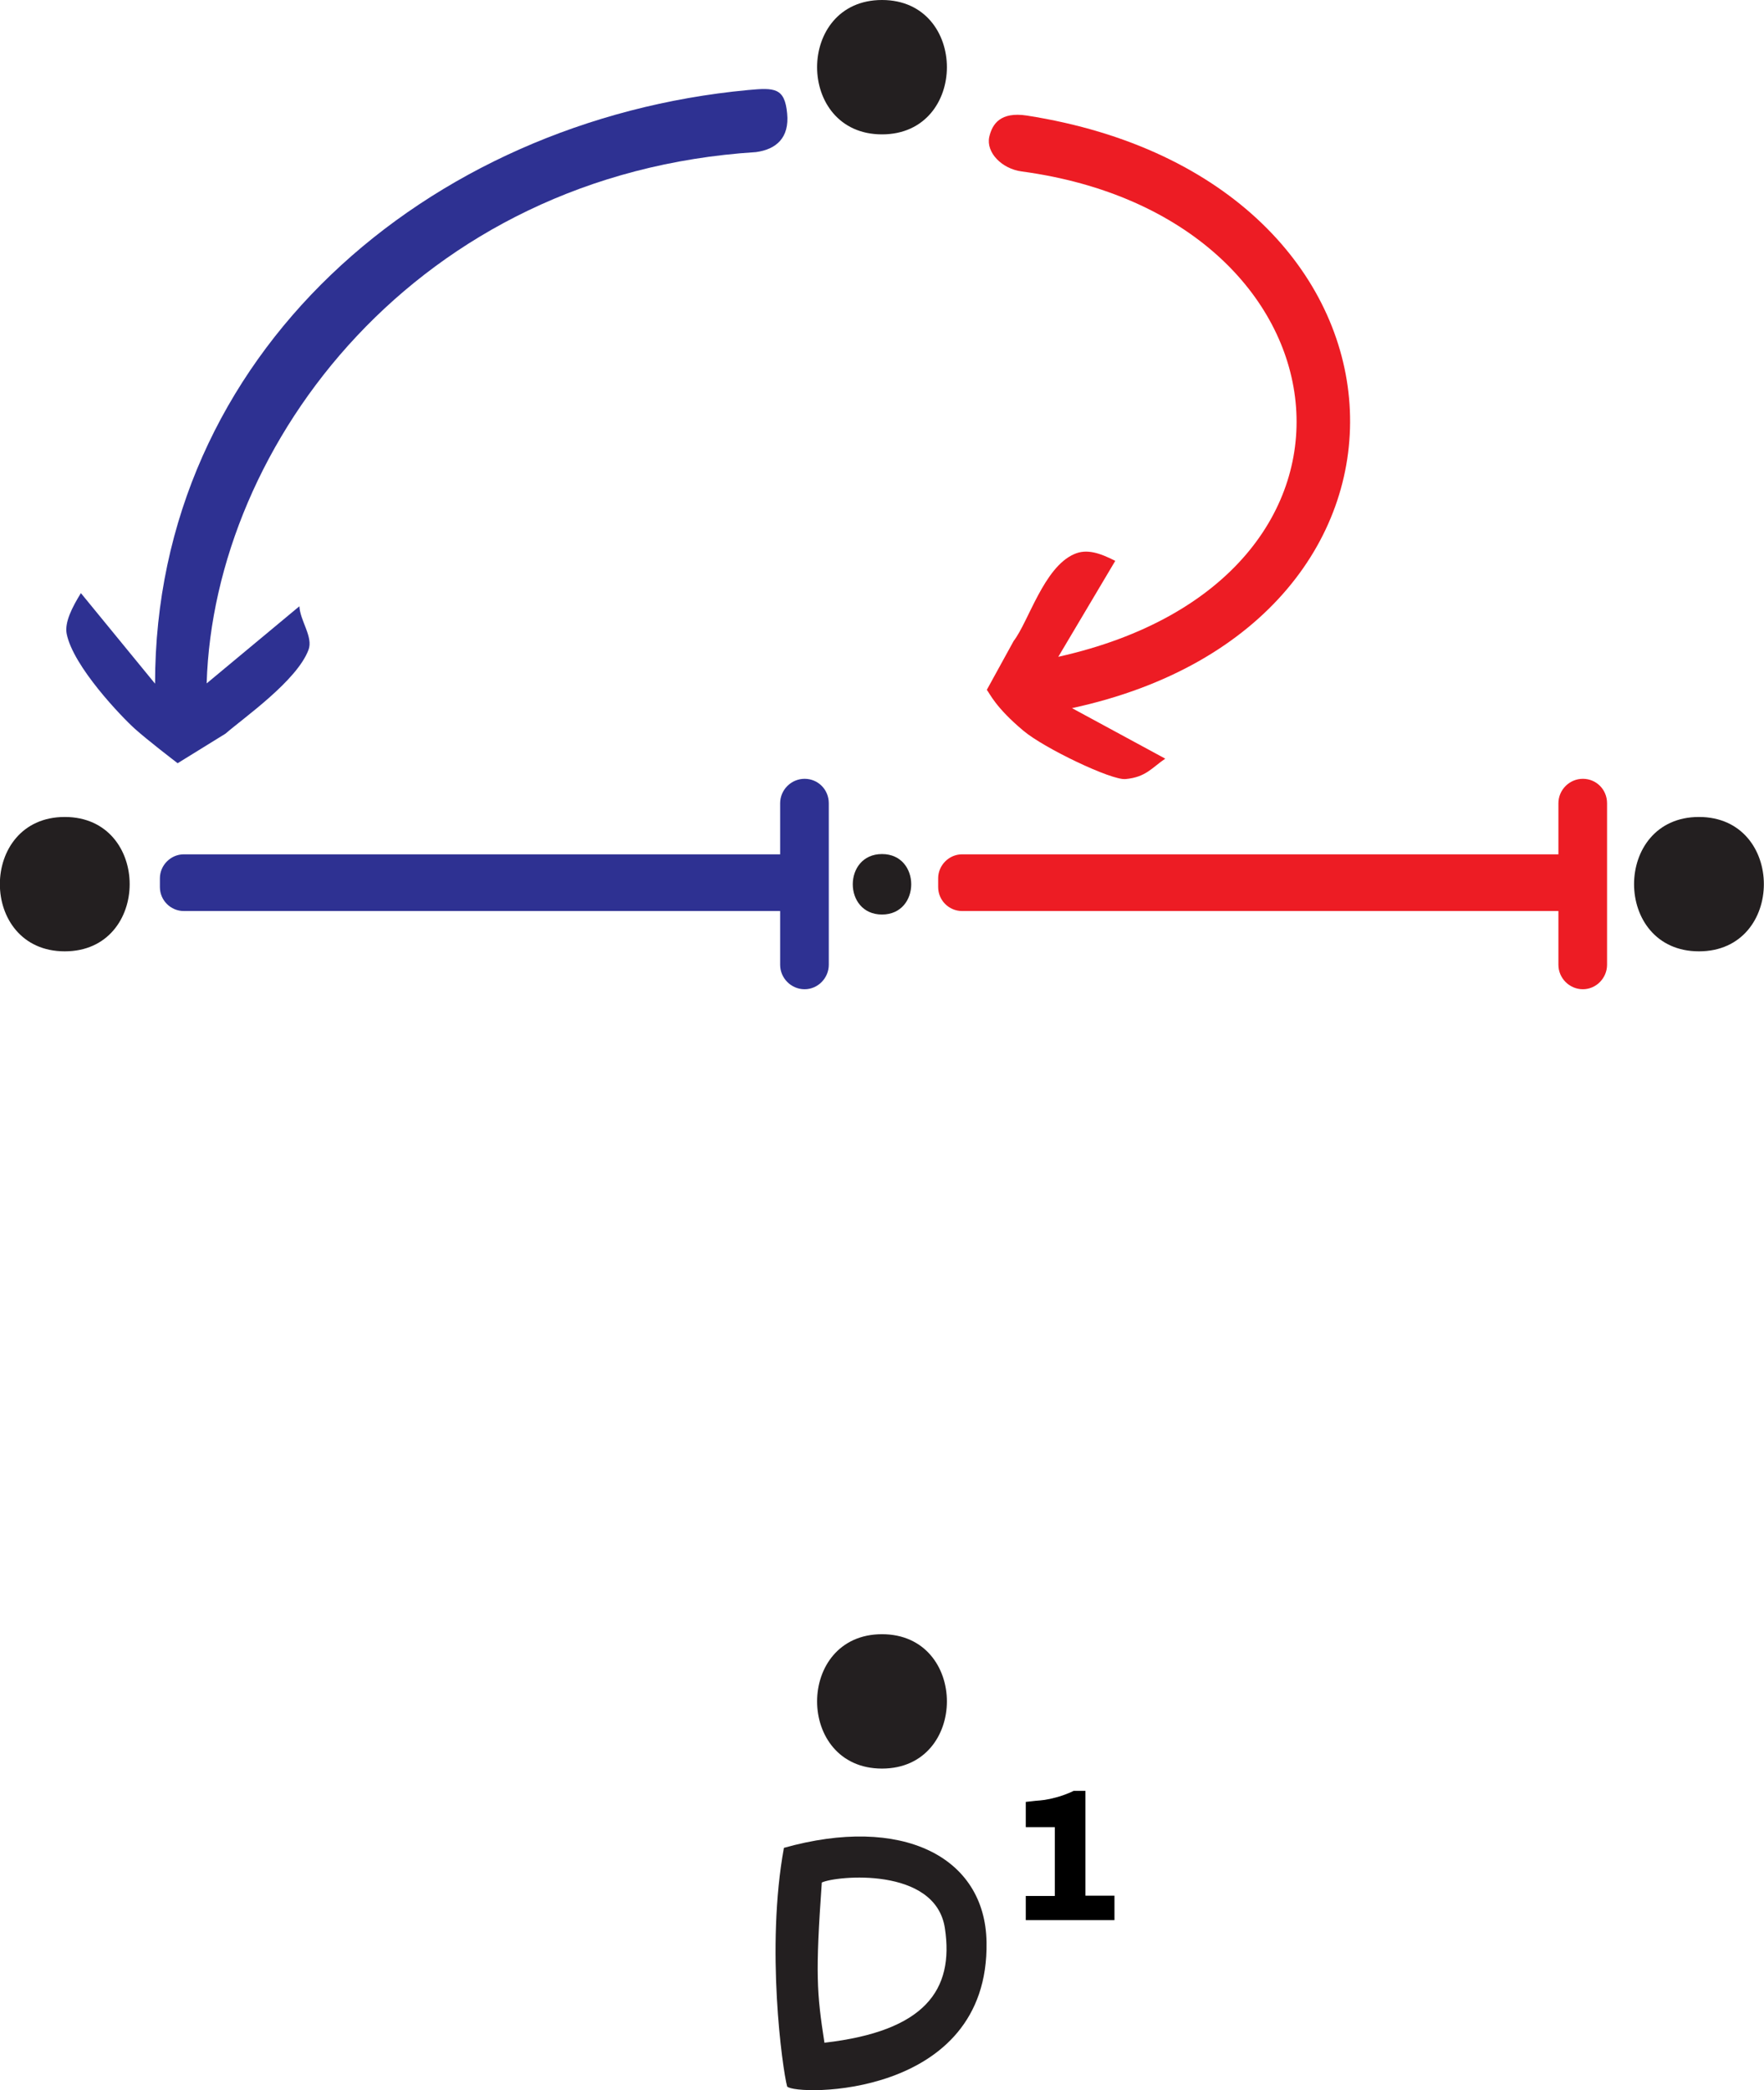 <?xml version="1.0" encoding="UTF-8"?>
<svg id="Layer_1" data-name="Layer 1" xmlns="http://www.w3.org/2000/svg" viewBox="0 0 65.64 77.77">
  <defs>
    <style>
      .cls-1 {
        fill: #2e3192;
      }

      .cls-2 {
        fill: #ed1c24;
      }

      .cls-3 {
        fill: #231f20;
      }
    </style>
  </defs>
  <g>
    <path class="cls-3" d="m63.22,35.4c3.22,0,3.22-5,0-5s-3.22,5,0,5h0Z"/>
    <path class="cls-3" d="m32.82,5c3.22,0,3.22-5,0-5s-3.22,5,0,5h0Z"/>
    <path class="cls-3" d="m2.41,35.4c3.22,0,3.22-5,0-5s-3.22,5,0,5h0Z"/>
    <path class="cls-3" d="m32.82,65.81c3.22,0,3.22-5,0-5s-3.22,5,0,5h0Z"/>
    <path class="cls-3" d="m32.82,34.03c1.45,0,1.45-2.25,0-2.25s-1.45,2.25,0,2.25h0Z"/>
  </g>
  <path class="cls-1" d="m30.84,29.9v6c0,.49-.4.91-.9.91s-.91-.41-.91-.91v-2s-22.19,0-22.19,0c-.49,0-.89-.4-.89-.89v-.33c0-.48.4-.89.89-.89h22.19s0-1.9,0-1.9c0-.5.41-.91.91-.91s.9.4.9.91Z"/>
  <path class="cls-2" d="m59.8,29.9v6c0,.49-.4.91-.9.91s-.91-.41-.91-.91v-2s-22.19,0-22.19,0c-.49,0-.89-.4-.89-.89v-.33c0-.48.4-.89.89-.89h22.19s0-1.9,0-1.9c0-.5.41-.91.91-.91s.9.4.9.91Z"/>
  <path class="cls-1" d="m8.39,27.3c.68-.59,2.66-1.97,3.09-3.12.18-.48-.31-1.07-.34-1.62l-3.45,2.87c.27-8.92,7.83-18.97,20.44-19.77.75-.1,1.25-.53,1.16-1.44-.09-.96-.47-.96-1.45-.87C15.88,4.47,5.77,13.19,5.77,25.44l-2.76-3.37c-.32.52-.61,1.08-.53,1.51.24,1.22,2.06,3.11,2.54,3.54s1.46,1.18,1.59,1.28"/>
  <path class="cls-3" d="m29.17,68.76c4.37-1.23,7.49.31,7.54,3.51.1,5.84-7.12,5.72-7.42,5.37-.18-.68-.8-5.16-.12-8.88Zm1.52,7.25c3.72-.43,4.82-1.95,4.47-4.26s-4.06-1.95-4.58-1.7c-.24,3.39-.19,4.11.1,5.97Z"/>
  <path class="cls-2" d="m37.72,23.85c.55-.71,1.12-2.74,2.25-3.23.47-.21.96-.04,1.53.25l-2.12,3.57c12.9-2.88,11.1-16.38-1.36-18.06-.75-.1-1.33-.71-1.21-1.28.11-.49.42-.95,1.4-.8,15.28,2.39,16.18,18.92,1.68,22.05l3.47,1.88c-.5.34-.72.69-1.48.76-.52.05-3.03-1.15-3.8-1.8-1.05-.88-1.25-1.39-1.36-1.52"/>
  <path d="m41.47,70.55v.9h-3.3v-.9h1.08v-2.56h-1.08v-.94l.36-.04c.25-.02.41-.03.78-.13s.64-.24.64-.24h.44v3.9h1.08Z"/>
</svg>